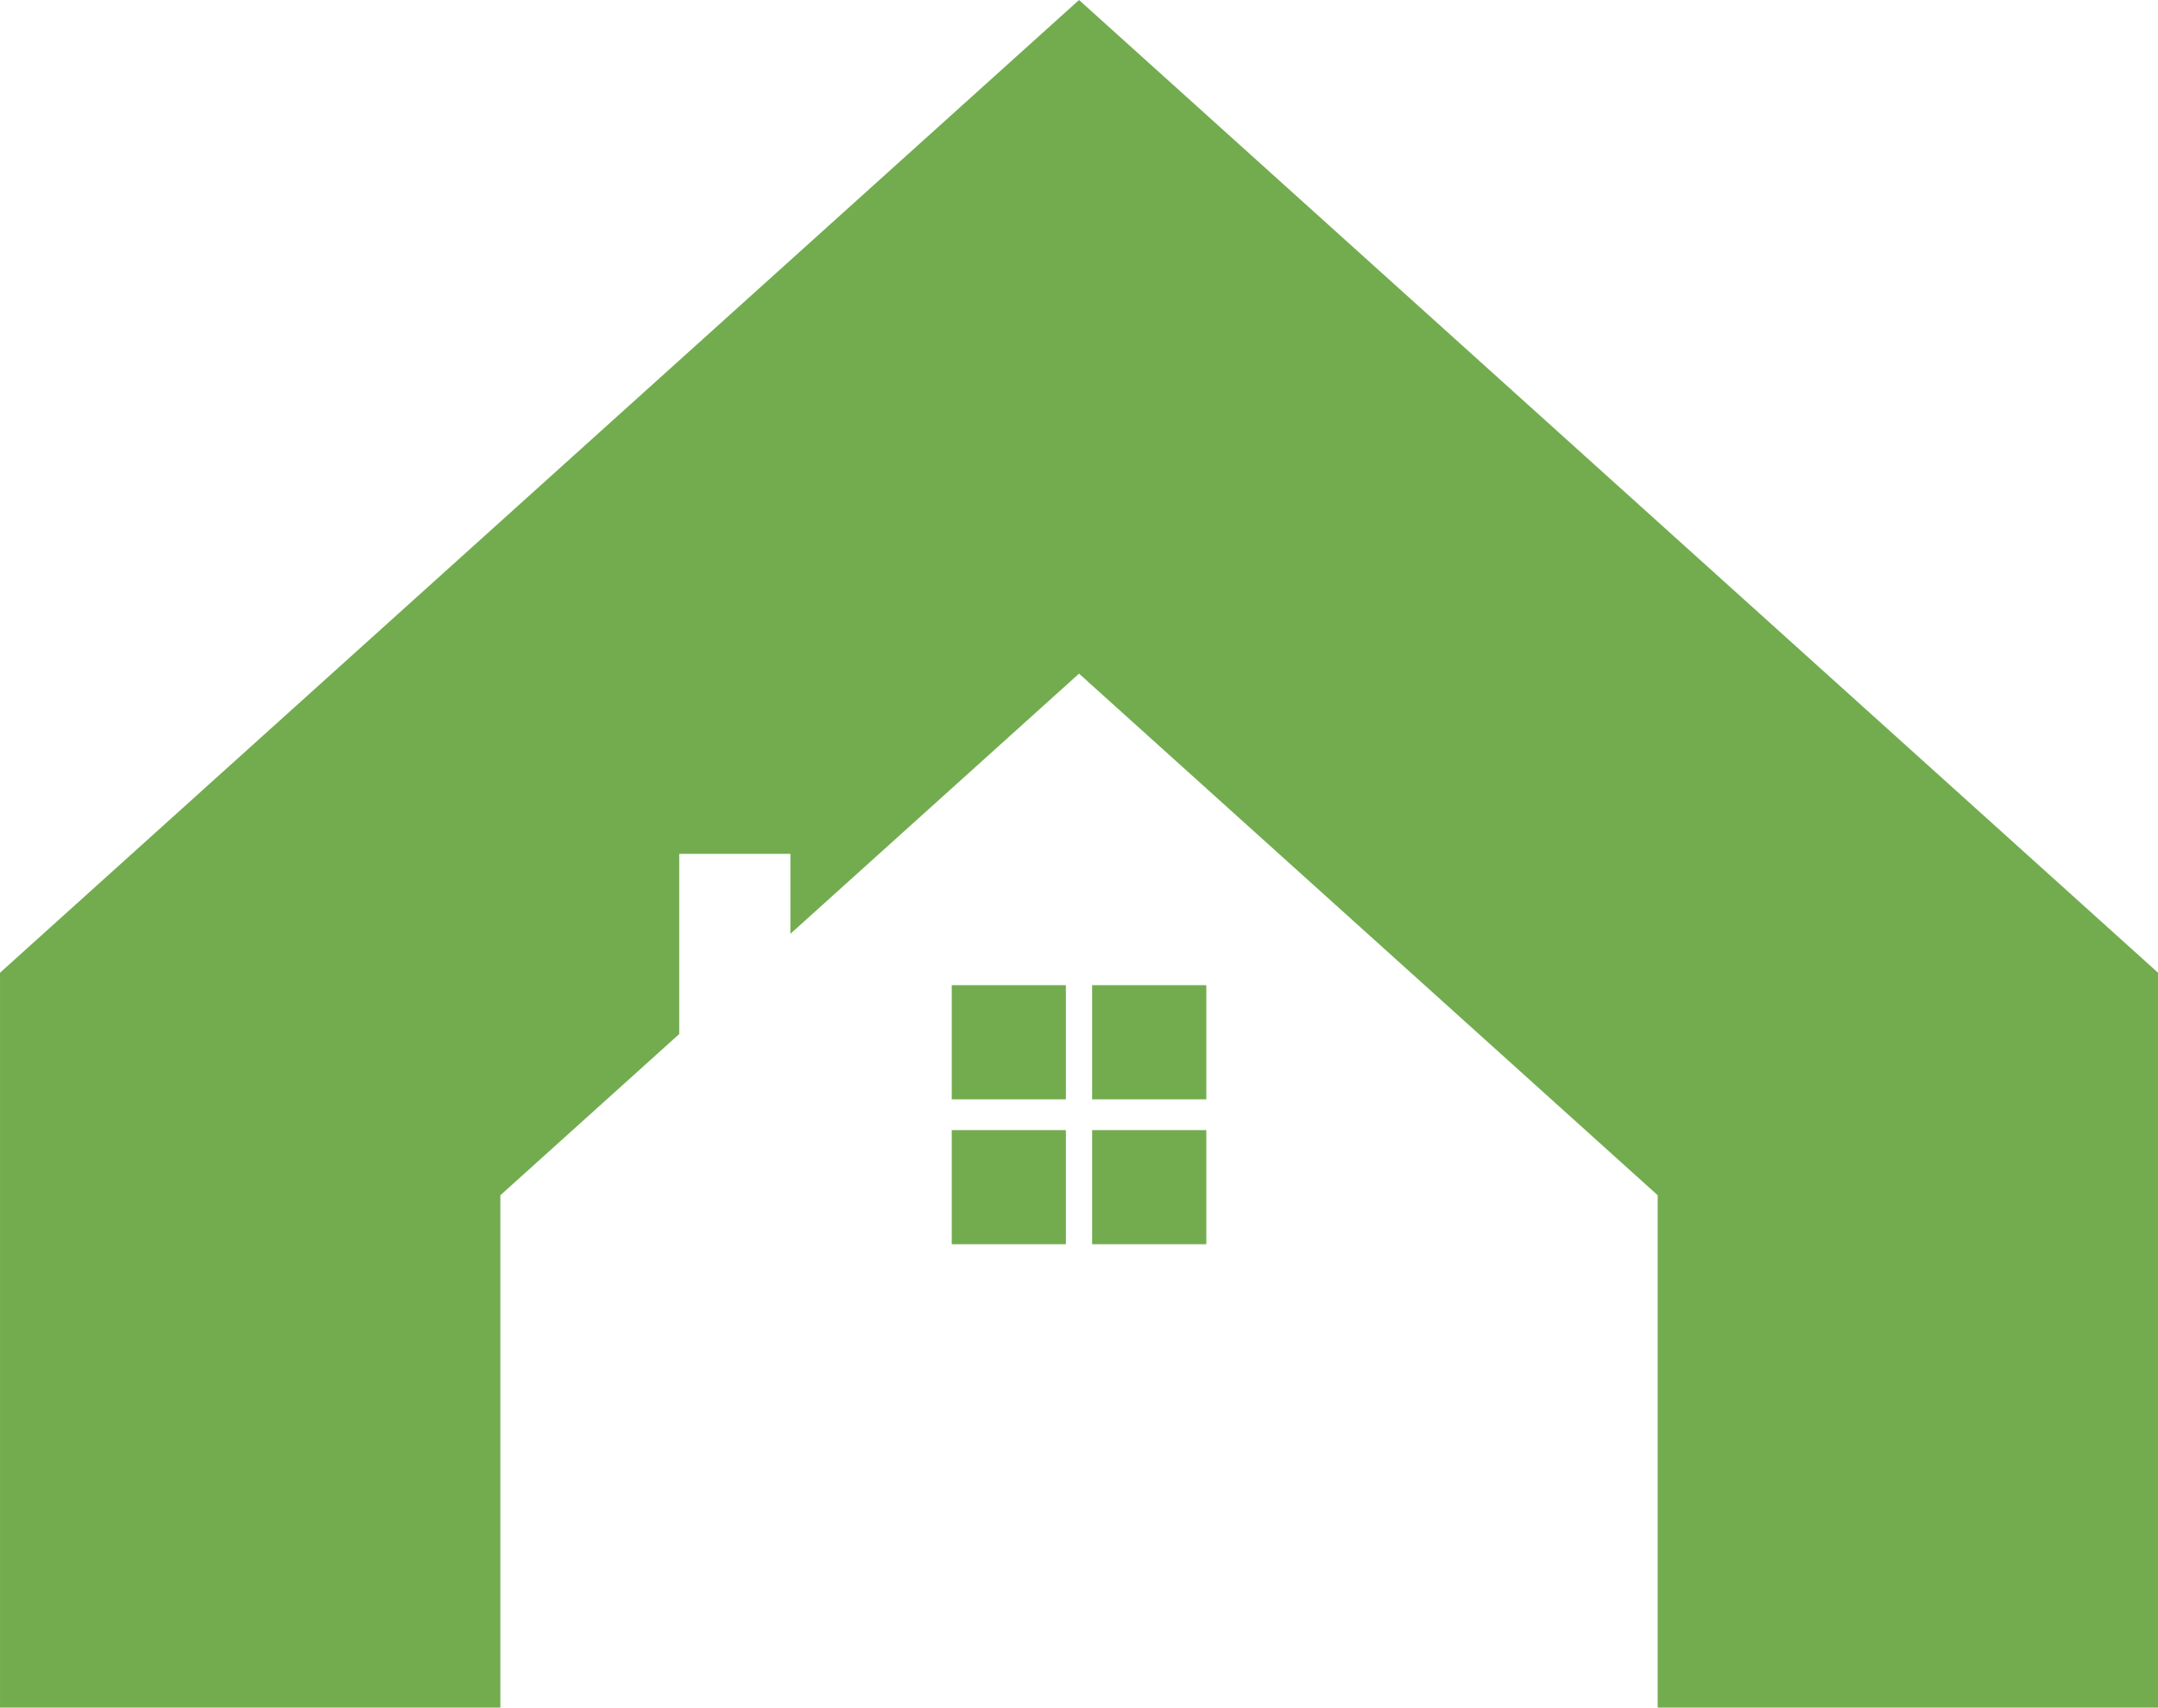 <svg xmlns="http://www.w3.org/2000/svg" viewBox="0 0 140 110.799">
  <g transform="translate(-38.198, -52.799) scale(2.164)" fill="#72ac4f">
    <polygon points="50,24.399 17.652,53.565 17.652,75.601 32.652,75.601 32.652,60.237 38.014,55.404 38.014,50 41.347,50 41.347,52.398 50,44.597 67.348,60.237 67.348,75.601 82.348,75.601 82.348,53.565"></polygon>
    <rect x="46.184" y="53.938" width="3.422" height="3.423"></rect>
    <rect x="50.393" y="53.938" width="3.423" height="3.423"></rect>
    <rect x="46.184" y="58.284" width="3.422" height="3.421"></rect>
    <rect x="50.393" y="58.284" width="3.423" height="3.421"></rect>
  </g>
</svg>
